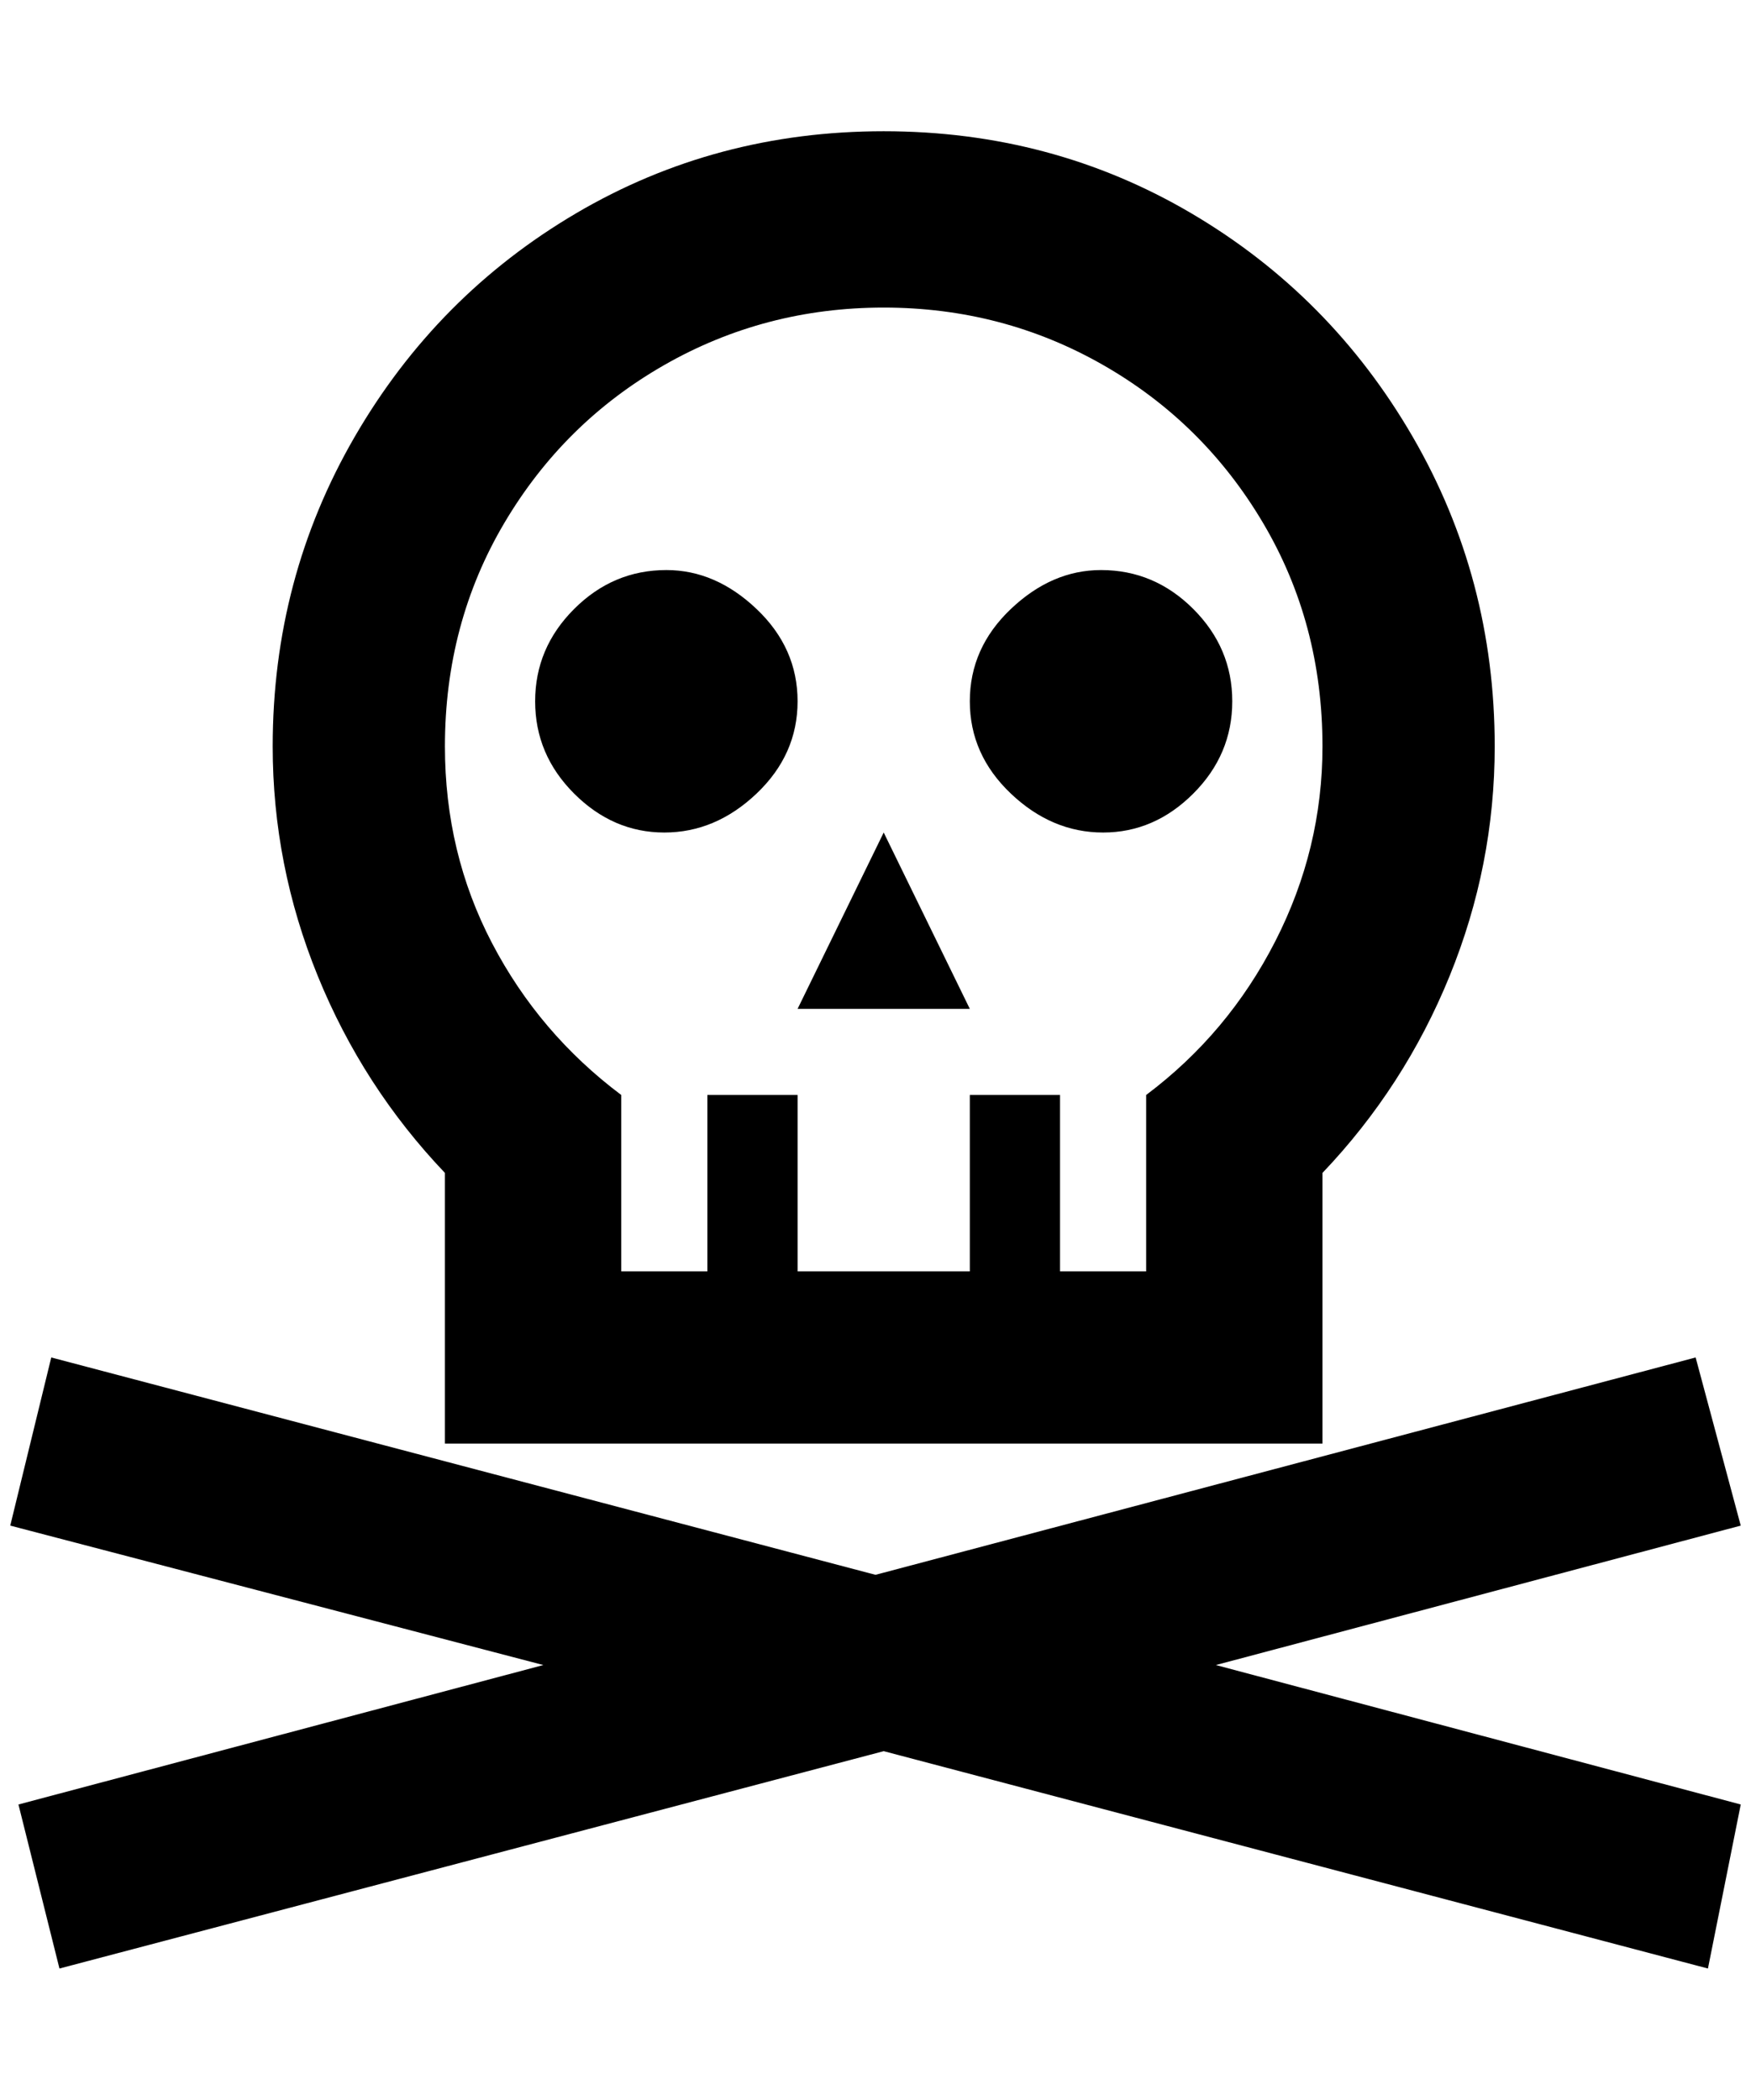 <?xml version="1.0" standalone="no"?>
<!DOCTYPE svg PUBLIC "-//W3C//DTD SVG 1.1//EN" "http://www.w3.org/Graphics/SVG/1.1/DTD/svg11.dtd" >
<svg xmlns="http://www.w3.org/2000/svg" xmlns:xlink="http://www.w3.org/1999/xlink" version="1.1" viewBox="-10 0 1708 2048">
   <path fill="currentColor"
d="M1176 1624l512 136l-32 160l-804 -212l-804 212l-40 -160l512 -136l-520 -136l40 -164l804 212l800 -212l44 164zM640 556q-52 0 -90 38t-38 90t38 90t88 38t90 -38t40 -90t-40 -90t-88 -38zM1064 556q-48 0 -88 38t-40 90t40 90t90 38t88 -38t38 -90t-38 -90t-90 -38z
M936 984l-84 -172l-84 172h168zM852 128q-164 0 -300 80t-216 218t-80 302q0 116 44 224t124 192v264h856v-264q80 -84 124 -192t44 -224q0 -164 -80 -302t-216 -218t-300 -80zM1108 1068v172h-84v-172h-88v172h-168v-172h-88v172h-84v-172q-80 -60 -126 -148t-46 -192
q0 -120 58 -218t156 -154t214 -56t214 56t156 154t58 218q0 100 -46 190t-126 150z" />
</svg>
